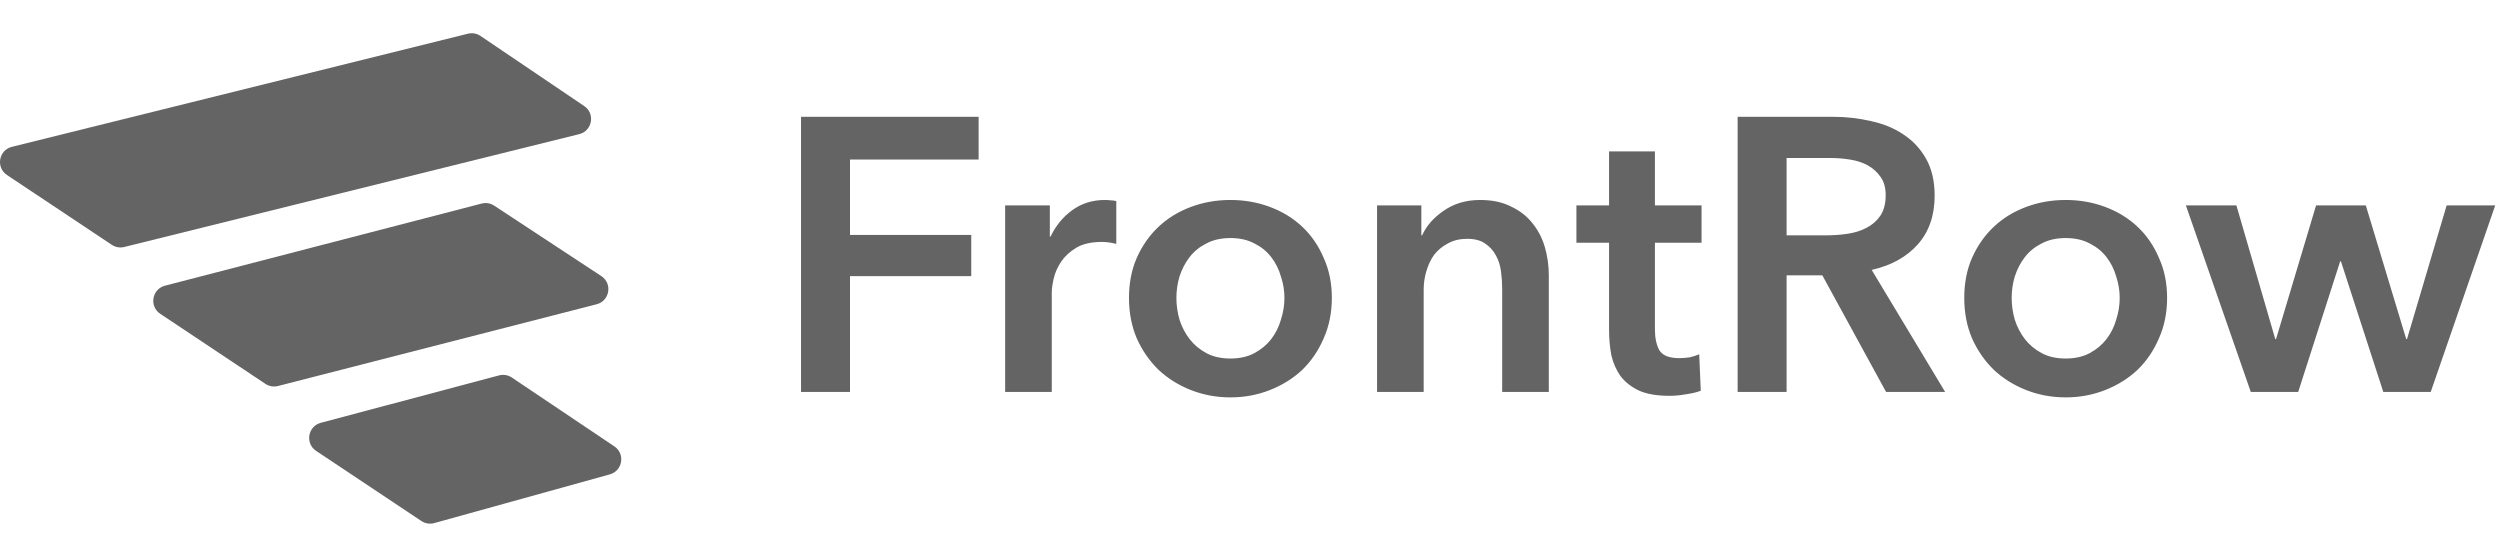 <svg width="273" height="59" viewBox="0 0 273 59" fill="none" xmlns="http://www.w3.org/2000/svg">
<path d="M87.473 12.756H106.866V17.424H92.82V25.656H106.06V30.154H92.82V42.8H87.473V12.756ZM109.762 22.431H114.642V25.826H114.727C115.293 24.637 116.085 23.676 117.103 22.94C118.122 22.204 119.31 21.837 120.668 21.837C120.866 21.837 121.078 21.851 121.305 21.879C121.531 21.879 121.729 21.907 121.899 21.964V26.632C121.559 26.547 121.262 26.491 121.008 26.462C120.781 26.434 120.555 26.42 120.329 26.42C119.169 26.42 118.235 26.632 117.528 27.056C116.821 27.481 116.269 27.99 115.873 28.584C115.477 29.178 115.208 29.786 115.067 30.409C114.925 31.031 114.854 31.526 114.854 31.894V42.8H109.762V22.431ZM123.285 32.531C123.285 30.918 123.568 29.461 124.134 28.16C124.728 26.83 125.52 25.698 126.511 24.765C127.501 23.831 128.675 23.11 130.033 22.601C131.391 22.091 132.833 21.837 134.361 21.837C135.889 21.837 137.332 22.091 138.689 22.601C140.047 23.11 141.221 23.831 142.212 24.765C143.202 25.698 143.98 26.83 144.546 28.16C145.14 29.461 145.437 30.918 145.437 32.531C145.437 34.143 145.14 35.614 144.546 36.944C143.98 38.273 143.202 39.419 142.212 40.381C141.221 41.315 140.047 42.05 138.689 42.588C137.332 43.125 135.889 43.394 134.361 43.394C132.833 43.394 131.391 43.125 130.033 42.588C128.675 42.05 127.501 41.315 126.511 40.381C125.52 39.419 124.728 38.273 124.134 36.944C123.568 35.614 123.285 34.143 123.285 32.531ZM128.463 32.531C128.463 33.323 128.576 34.115 128.802 34.907C129.057 35.699 129.424 36.406 129.905 37.029C130.386 37.651 130.995 38.16 131.73 38.556C132.466 38.952 133.343 39.15 134.361 39.15C135.379 39.15 136.256 38.952 136.992 38.556C137.728 38.16 138.336 37.651 138.817 37.029C139.298 36.406 139.651 35.699 139.878 34.907C140.132 34.115 140.26 33.323 140.26 32.531C140.26 31.738 140.132 30.96 139.878 30.197C139.651 29.404 139.298 28.697 138.817 28.075C138.336 27.452 137.728 26.957 136.992 26.59C136.256 26.194 135.379 25.995 134.361 25.995C133.343 25.995 132.466 26.194 131.73 26.59C130.995 26.957 130.386 27.452 129.905 28.075C129.424 28.697 129.057 29.404 128.802 30.197C128.576 30.96 128.463 31.738 128.463 32.531ZM150.374 22.431H155.212V25.698H155.297C155.749 24.68 156.527 23.789 157.631 23.025C158.762 22.233 160.092 21.837 161.619 21.837C162.949 21.837 164.081 22.077 165.014 22.558C165.976 23.011 166.754 23.619 167.348 24.383C167.971 25.147 168.423 26.024 168.706 27.014C168.989 28.004 169.13 29.023 169.13 30.069V42.8H164.038V31.512C164.038 30.918 163.996 30.296 163.911 29.645C163.826 28.994 163.642 28.414 163.359 27.905C163.076 27.367 162.68 26.929 162.171 26.59C161.69 26.25 161.039 26.08 160.219 26.08C159.399 26.08 158.691 26.25 158.097 26.59C157.503 26.901 157.008 27.311 156.612 27.82C156.244 28.329 155.961 28.924 155.763 29.602C155.565 30.253 155.466 30.918 155.466 31.597V42.8H150.374V22.431ZM172.145 26.505V22.431H175.709V16.532H180.717V22.431H185.809V26.505H180.717V35.968C180.717 36.873 180.872 37.623 181.183 38.217C181.523 38.811 182.258 39.108 183.39 39.108C183.73 39.108 184.097 39.08 184.493 39.023C184.889 38.938 185.243 38.825 185.554 38.684L185.724 42.672C185.271 42.842 184.734 42.969 184.111 43.054C183.489 43.168 182.895 43.224 182.329 43.224C180.971 43.224 179.868 43.04 179.019 42.672C178.171 42.276 177.492 41.753 176.982 41.102C176.501 40.423 176.162 39.66 175.964 38.811C175.794 37.934 175.709 37 175.709 36.01V26.505H172.145ZM189.749 12.756H200.188C201.602 12.756 202.974 12.911 204.304 13.222C205.634 13.505 206.808 13.986 207.826 14.665C208.873 15.344 209.707 16.235 210.33 17.339C210.952 18.442 211.263 19.786 211.263 21.37C211.263 23.548 210.641 25.331 209.396 26.717C208.18 28.075 206.511 28.994 204.389 29.475L212.409 42.8H205.959L199 30.069H195.096V42.8H189.749V12.756ZM199.466 25.698C200.23 25.698 200.994 25.642 201.758 25.529C202.522 25.416 203.201 25.203 203.795 24.892C204.417 24.581 204.926 24.142 205.322 23.577C205.719 22.983 205.917 22.233 205.917 21.328C205.917 20.507 205.733 19.842 205.365 19.333C204.997 18.796 204.53 18.371 203.965 18.06C203.399 17.749 202.748 17.537 202.013 17.424C201.305 17.31 200.612 17.254 199.933 17.254H195.096V25.698H199.466ZM214.496 32.531C214.496 30.918 214.779 29.461 215.345 28.16C215.939 26.83 216.731 25.698 217.722 24.765C218.712 23.831 219.886 23.11 221.244 22.601C222.602 22.091 224.044 21.837 225.572 21.837C227.1 21.837 228.543 22.091 229.9 22.601C231.258 23.11 232.432 23.831 233.423 24.765C234.413 25.698 235.191 26.83 235.757 28.16C236.351 29.461 236.648 30.918 236.648 32.531C236.648 34.143 236.351 35.614 235.757 36.944C235.191 38.273 234.413 39.419 233.423 40.381C232.432 41.315 231.258 42.05 229.9 42.588C228.543 43.125 227.1 43.394 225.572 43.394C224.044 43.394 222.602 43.125 221.244 42.588C219.886 42.05 218.712 41.315 217.722 40.381C216.731 39.419 215.939 38.273 215.345 36.944C214.779 35.614 214.496 34.143 214.496 32.531ZM219.674 32.531C219.674 33.323 219.787 34.115 220.013 34.907C220.268 35.699 220.635 36.406 221.116 37.029C221.597 37.651 222.206 38.16 222.941 38.556C223.677 38.952 224.554 39.15 225.572 39.15C226.59 39.15 227.467 38.952 228.203 38.556C228.939 38.16 229.547 37.651 230.028 37.029C230.509 36.406 230.862 35.699 231.089 34.907C231.343 34.115 231.471 33.323 231.471 32.531C231.471 31.738 231.343 30.96 231.089 30.197C230.862 29.404 230.509 28.697 230.028 28.075C229.547 27.452 228.939 26.957 228.203 26.59C227.467 26.194 226.59 25.995 225.572 25.995C224.554 25.995 223.677 26.194 222.941 26.59C222.206 26.957 221.597 27.452 221.116 28.075C220.635 28.697 220.268 29.404 220.013 30.197C219.787 30.96 219.674 31.738 219.674 32.531ZM238.699 22.431H244.216L248.46 37.029H248.544L252.915 22.431H258.347L262.76 37.029H262.845L267.174 22.431H272.478L265.434 42.8H260.257L255.631 28.541H255.546L250.963 42.8H245.786L238.699 22.431Z" fill="#646464"/>
<path fill-rule="evenodd" clip-rule="evenodd" d="M0.76 19.109C-0.473 18.288 -0.143 16.392 1.295 16.035L51.101 3.679C51.57 3.563 52.066 3.651 52.466 3.921L63.796 11.581C65.019 12.408 64.685 14.293 63.252 14.648L13.565 26.972C13.1 27.087 12.608 27.002 12.21 26.736L0.76 19.109ZM17.498 34.267C16.272 33.45 16.589 31.567 18.016 31.197L52.596 22.228C53.063 22.107 53.559 22.189 53.961 22.454L65.666 30.15C66.903 30.963 66.587 32.858 65.153 33.226L30.355 42.152C29.887 42.273 29.389 42.188 28.986 41.92L17.498 34.267ZM55.889 41.225C55.481 40.951 54.975 40.866 54.5 40.992L35.029 46.171C33.61 46.549 33.3 48.424 34.522 49.238L46.02 56.897C46.432 57.172 46.943 57.254 47.421 57.121L66.593 51.802C67.997 51.413 68.297 49.556 67.087 48.743L55.889 41.225Z" fill="#646464"/>
</svg>

